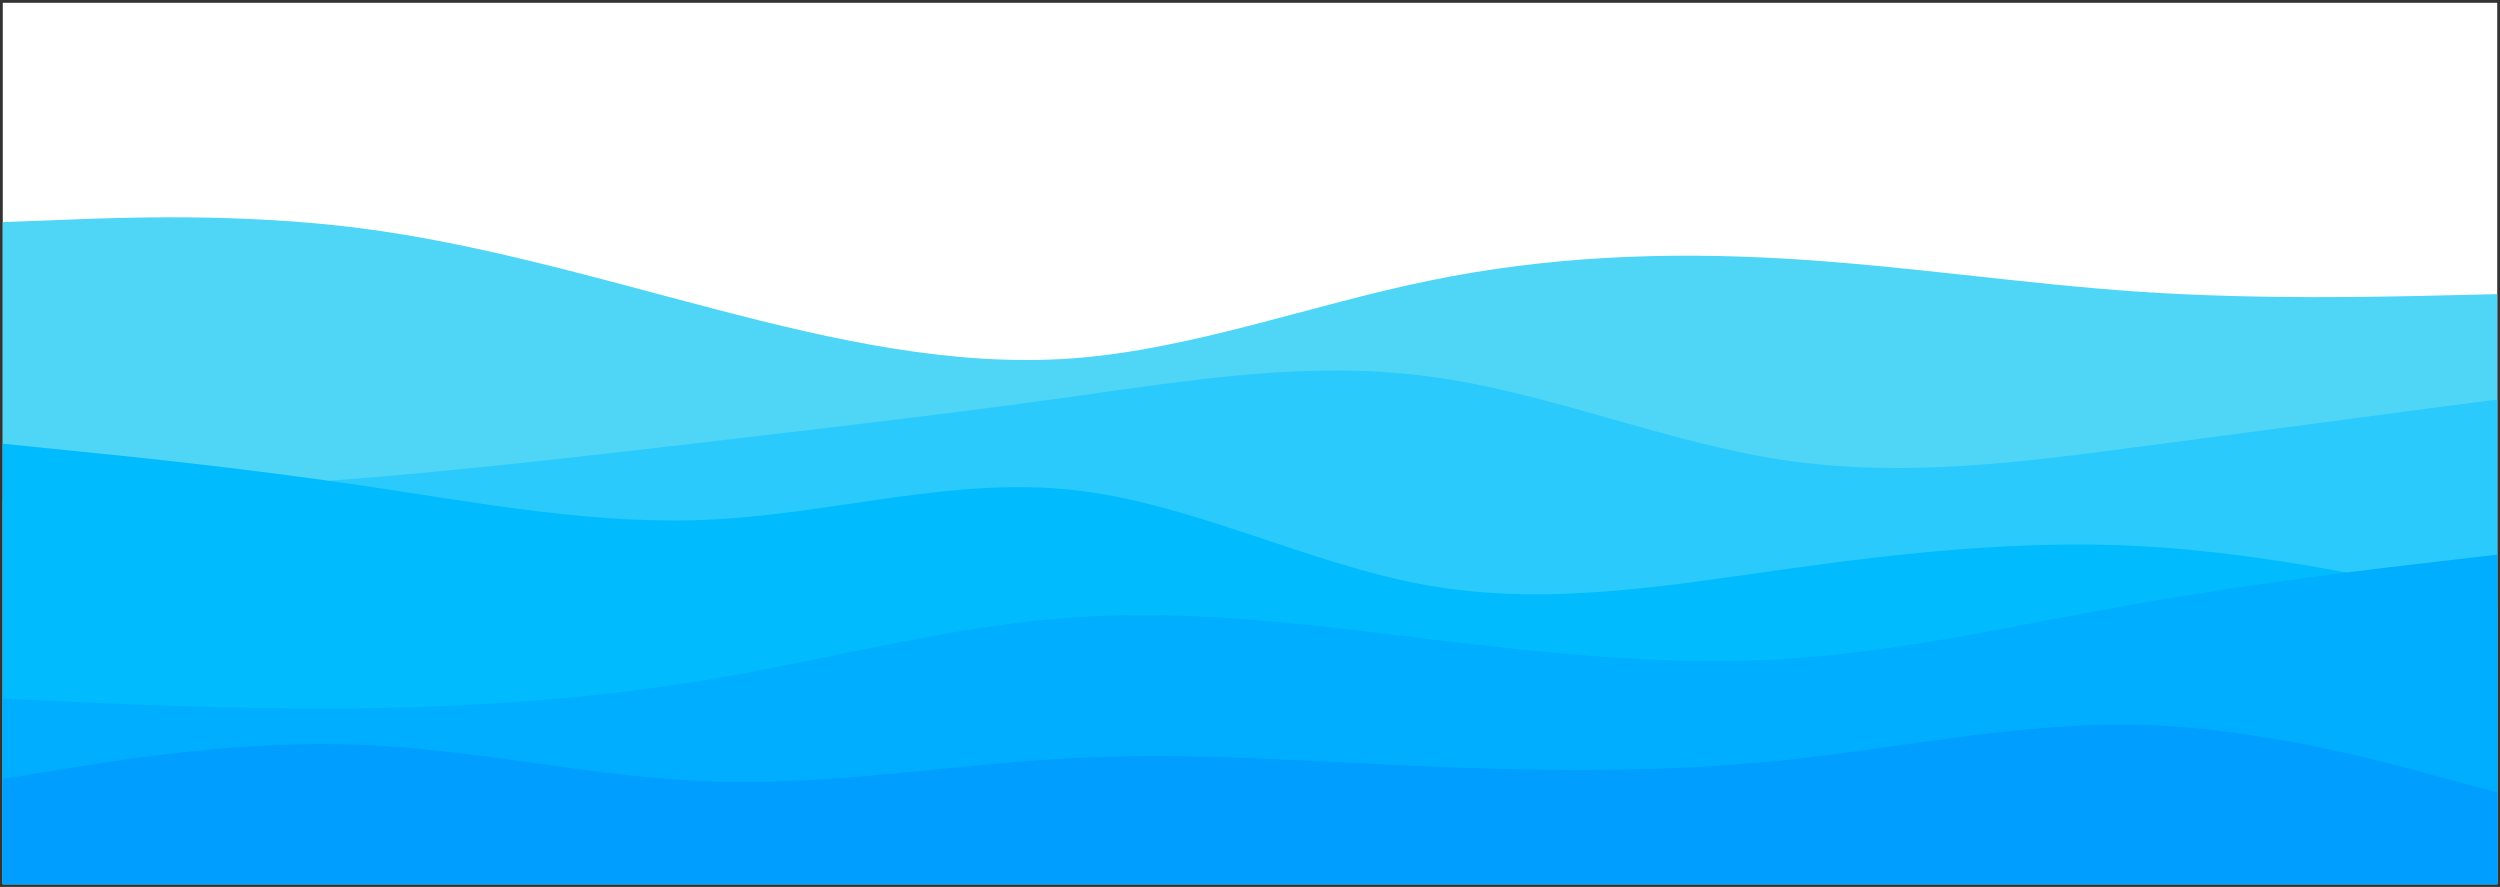 <svg width="902" height="320" xmlns="http://www.w3.org/2000/svg" xmlns:xlink="http://www.w3.org/1999/xlink" overflow="hidden"><rect width="100%" height="100%" fill="#333333" stroke="none"/><defs><clipPath id="clip0"><rect x="189" y="341" width="902" height="320"/></clipPath><clipPath id="clip1"><rect x="190" y="342" width="900" height="318"/></clipPath><clipPath id="clip2"><rect x="190" y="342" width="900" height="318"/></clipPath><clipPath id="clip3"><rect x="190" y="60" width="900" height="600"/></clipPath></defs><g clip-path="url(#clip0)" transform="translate(-189 -341)"><g clip-path="url(#clip1)"><g clip-path="url(#clip2)"><g clip-path="url(#clip3)"><path d="M0 0 899.525 0 899.525 599.683 0 599.683Z" fill="#FFFFFF" transform="matrix(1.001 0 0 1 190 60.317)"/><path d="M0 360.809 21.489 360.01C42.977 359.11 85.955 357.511 128.732 363.008 171.609 368.505 214.187 381.099 257.064 392.293 299.842 403.487 342.819 413.082 385.596 409.983 428.474 406.785 471.051 390.794 513.928 381.998 556.706 373.103 599.683 371.504 642.461 374.002 685.338 376.501 727.915 383.098 770.793 385.996 813.57 388.795 856.547 387.795 878.036 387.295L899.525 386.796 899.525 600.683 878.036 600.683C856.547 600.683 813.57 600.683 770.793 600.683 727.915 600.683 685.338 600.683 642.461 600.683 599.683 600.683 556.706 600.683 513.928 600.683 471.051 600.683 428.474 600.683 385.596 600.683 342.819 600.683 299.842 600.683 257.064 600.683 214.187 600.683 171.609 600.683 128.732 600.683 85.955 600.683 42.977 600.683 21.489 600.683L0 600.683Z" fill="#4FD6F7" transform="matrix(1.001 0 0 1 190 60.317)"/><path d="M0 460.757 21.489 459.757C42.977 458.758 85.955 456.759 128.732 453.261 171.609 449.762 214.187 444.765 257.064 439.768 299.842 434.77 342.819 429.773 385.596 423.776 428.474 417.779 471.051 410.783 513.928 416.48 556.706 422.077 599.683 440.467 642.461 446.764 685.338 453.061 727.915 447.464 770.793 441.767 813.57 436.07 856.547 430.473 878.036 427.574L899.525 424.776 899.525 600.683 878.036 600.683C856.547 600.683 813.57 600.683 770.793 600.683 727.915 600.683 685.338 600.683 642.461 600.683 599.683 600.683 556.706 600.683 513.928 600.683 471.051 600.683 428.474 600.683 385.596 600.683 342.819 600.683 299.842 600.683 257.064 600.683 214.187 600.683 171.609 600.683 128.732 600.683 85.955 600.683 42.977 600.683 21.489 600.683L0 600.683Z" fill="#2ACAFC" transform="matrix(1.001 0 0 1 190 60.317)"/><path d="M0 440.767 21.489 442.966C42.977 445.065 85.955 449.463 128.732 455.759 171.609 462.056 214.187 470.451 257.064 468.053 299.842 465.754 342.819 452.761 385.596 457.458 428.474 462.056 471.051 484.444 513.928 491.94 556.706 499.436 599.683 492.04 642.461 486.043 685.338 480.046 727.915 475.449 770.793 477.748 813.57 480.046 856.547 489.441 878.036 494.039L899.525 498.737 899.525 600.683 878.036 600.683C856.547 600.683 813.57 600.683 770.793 600.683 727.915 600.683 685.338 600.683 642.461 600.683 599.683 600.683 556.706 600.683 513.928 600.683 471.051 600.683 428.474 600.683 385.596 600.683 342.819 600.683 299.842 600.683 257.064 600.683 214.187 600.683 171.609 600.683 128.732 600.683 85.955 600.683 42.977 600.683 21.489 600.683L0 600.683Z" fill="#00BCFF" transform="matrix(1.001 0 0 1 190 60.317)"/><path d="M0 532.719 21.489 533.718C42.977 534.718 85.955 536.716 128.732 536.217 171.609 535.717 214.187 532.719 257.064 525.422 299.842 518.026 342.819 506.432 385.596 503.434 428.474 500.436 471.051 506.033 513.928 511.23 556.706 516.427 599.683 521.025 642.461 518.426 685.338 515.728 727.915 505.733 770.793 498.237 813.57 490.741 856.547 485.743 878.036 483.245L899.525 480.746 899.525 600.683 878.036 600.683C856.547 600.683 813.57 600.683 770.793 600.683 727.915 600.683 685.338 600.683 642.461 600.683 599.683 600.683 556.706 600.683 513.928 600.683 471.051 600.683 428.474 600.683 385.596 600.683 342.819 600.683 299.842 600.683 257.064 600.683 214.187 600.683 171.609 600.683 128.732 600.683 85.955 600.683 42.977 600.683 21.489 600.683L0 600.683Z" fill="#00AEFF" transform="matrix(1.001 0 0 1 190 60.317)"/><path d="M0 561.703 21.489 558.205C42.977 554.707 85.955 547.711 128.732 549.41 171.609 551.009 214.187 561.403 257.064 562.703 299.842 564.002 342.819 556.406 385.596 554.207 428.474 552.008 471.051 555.407 513.928 557.206 556.706 559.005 599.683 559.404 642.461 554.907 685.338 550.409 727.915 541.014 770.793 542.214 813.57 543.413 856.547 555.007 878.036 560.904L899.525 566.701 899.525 600.683 878.036 600.683C856.547 600.683 813.57 600.683 770.793 600.683 727.915 600.683 685.338 600.683 642.461 600.683 599.683 600.683 556.706 600.683 513.928 600.683 471.051 600.683 428.474 600.683 385.596 600.683 342.819 600.683 299.842 600.683 257.064 600.683 214.187 600.683 171.609 600.683 128.732 600.683 85.955 600.683 42.977 600.683 21.489 600.683L0 600.683Z" fill="#009EFF" transform="matrix(1.001 0 0 1 190 60.317)"/></g></g></g></g></svg>